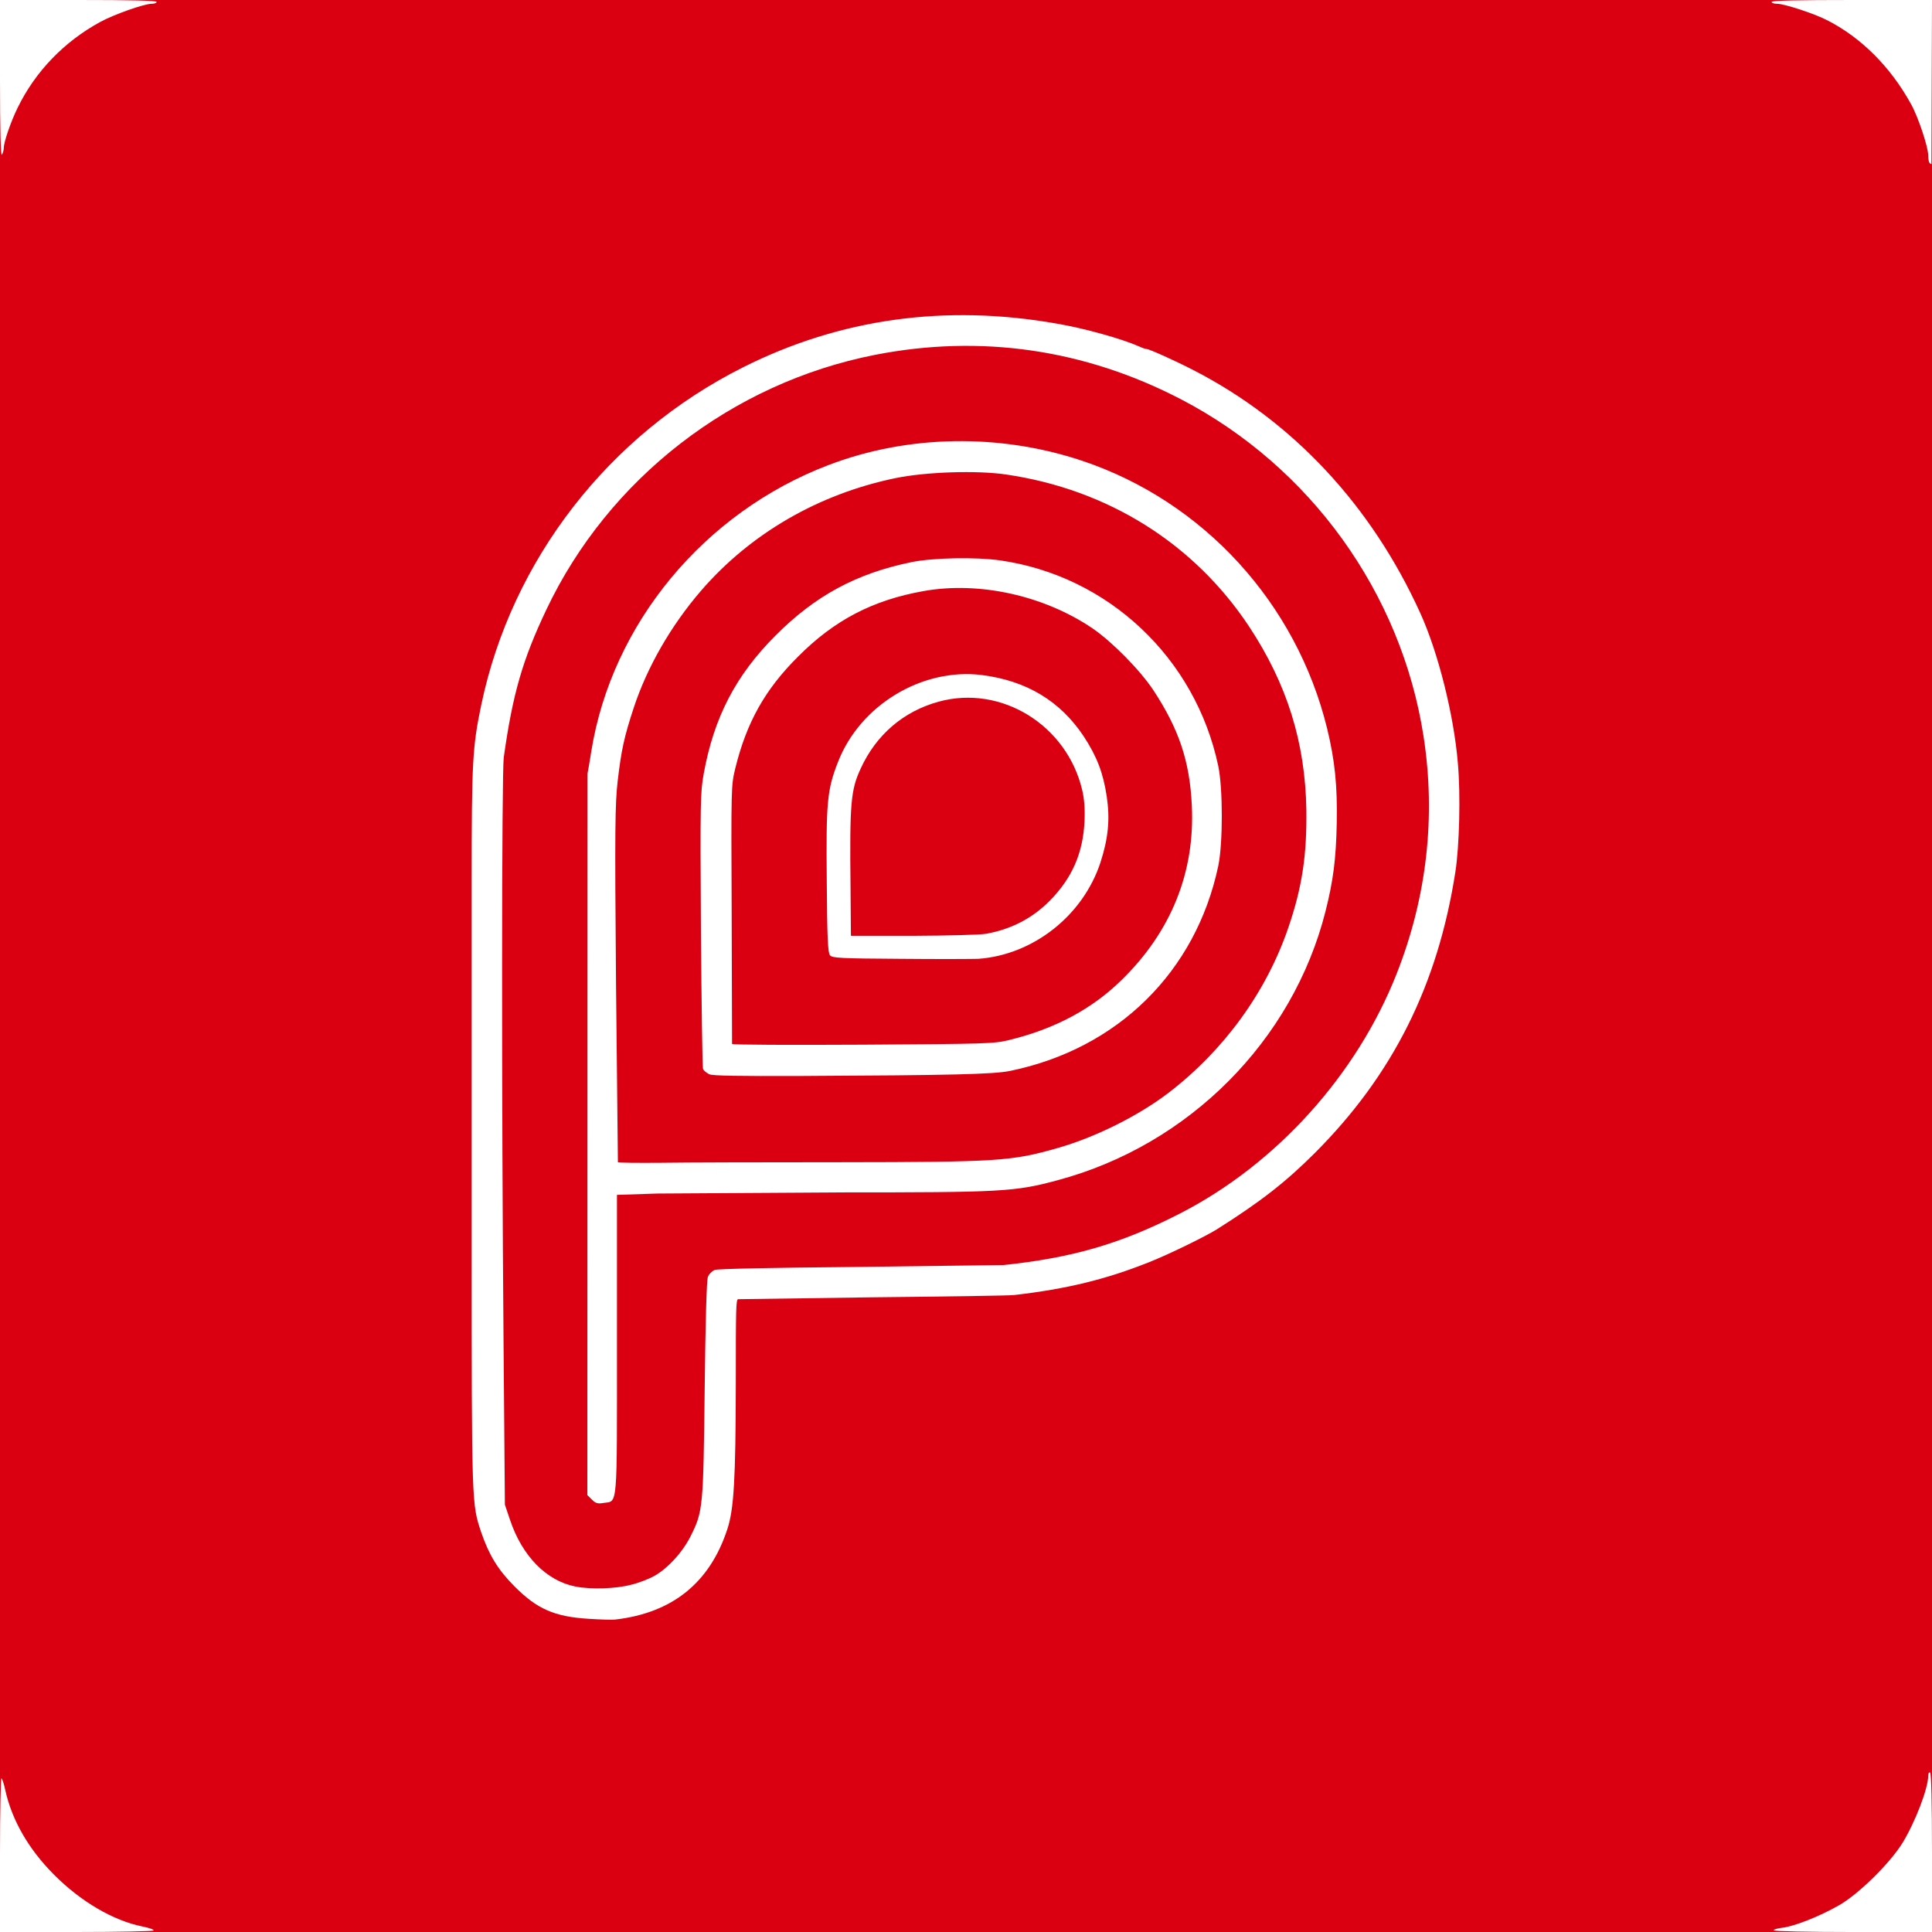 <svg xmlns="http://www.w3.org/2000/svg" viewBox="0 0 10240 10240" height="1024" width="1024"  cursor="move" xmlns:v="https://vecta.io/nano"><rect x="0" y="0" width="10240" height="10240" fill="#333333" stroke="none"/><path d="M0 5120V0h10240v10240H0V5120z" fill="#db0011"/><path d="M0 9828c0-227 4-408 8-403 5 6 14 34 20 63 35 159 123 312 257 447 142 143 315 245 471 276 35 7 61 16 58 21-3 4-187 8-410 8H0v-412zm9400 403c0-4 22-11 49-14 61-7 196-60 297-118 102-57 270-222 337-330 67-109 137-290 137-357 0-13 4-20 10-17 6 4 10 157 10 426v419h-420c-231 0-420-4-420-9zM3120 8580c-181-11-275-52-395-174-85-85-133-164-174-283-51-153-51-136-51-1552V4664c0-626 4-705 51-929 161-768 676-1432 1389-1789 512-257 1070-335 1660-231 148 25 347 81 437 121 17 8 35 14 41 14 13 0 151 62 246 111 528 271 945 718 1204 1289 95 209 178 541 199 795 15 168 8 438-13 575-93 600-331 1076-744 1490-154 154-288 259-521 406-63 39-255 133-359 174-228 91-437 142-715 174-22 3-359 8-750 12l-714 10c-10 9-11 49-11 444-1 514-10 668-45 775-93 284-291 444-595 479-14 2-77 0-140-4zm223-180c43-10 98-32 125-47 74-42 153-130 194-214 64-128 66-152 73-780 4-343 10-574 17-591 5-14 22-31 36-37 17-6 298-12 757-16l775-10c366-39 618-112 930-271 512-261 941-735 1153-1274 160-406 208-833 142-1258-118-760-600-1429-1286-1786-510-265-1061-345-1622-235-758 149-1412 656-1741 1350-127 267-179 449-226 784-11 80-12 1812-1 3110l7 850 27 80c64 192 193 324 347 354 82 16 212 12 293-9zm-206-452l-24-24 1-3824c3-14 12-67 20-118 109-676 598-1266 1257-1517 421-161 907-169 1344-23 643 215 1136 754 1299 1419 41 169 55 303 51 504-4 188-18 301-60 467-174 685-724 1237-1418 1423-228 62-298 65-1157 65l-967 6-213 7v792c0 888 5 829-72 841-30 5-41 2-61-18zm1312-1788c842-1 911-5 1156-75 201-57 431-172 590-294 294-226 518-535 634-876 73-214 98-383 95-622-6-359-102-667-304-973-292-440-748-726-1287-805-155-23-425-14-586 19-408 84-771 294-1034 600-158 184-283 402-354 617-51 155-66 225-85 387-14 121-16 245-9 1077l10 945c2 3 104 4 227 3 122-2 549-3 947-3zm-689-466c-15-7-30-19-34-29-3-9-8-342-11-738-4-680-3-728 15-827 54-297 169-520 380-731 211-212 429-330 723-390 114-23 340-27 467-9 574 82 1036 517 1157 1090 25 119 25 410 0 530-119 561-533 969-1103 1086-87 18-306 23-1118 27-318 1-457-1-476-9zm1590-182c242-59 440-165 597-320 261-256 387-570 370-922-11-235-68-405-204-612-71-107-219-257-323-328-257-174-601-250-896-197-269 48-472 154-664 347-176 175-273 349-333 593-22 91-22 97-19 772l2 688c0 5 312 6 693 4 659-4 696-5 777-25zm-576-430c-321-2-363-4-375-19-11-13-15-93-17-394-4-418 2-483 59-629 117-303 447-502 764-462 236 30 415 138 539 325 70 107 103 193 122 319 18 120 8 221-33 348-92 282-356 491-648 512-27 1-213 2-411 0zm454-133c132-24 244-82 335-174 119-120 177-253 185-420 3-70-1-120-12-167-81-345-429-560-761-469-186 51-331 175-413 354-53 114-59 183-54 635l2 252h331c181-1 356-5 387-11zm4999-4086c-4-3-7-21-7-39 0-44-53-204-91-272-109-198-265-354-447-446-69-35-225-86-263-86-16 0-29-4-29-10 0-7 148-10 425-10h425l-3 870c-2 0-7-3-10-7zM0 418V0h415c270 0 415 3 415 10 0 6-12 10-26 10-40 0-201 57-274 97C340 221 188 378 94 570c-36 73-74 183-74 214 0 12-5 28-10 36C4 830 0 691 0 418z" fill="#fff"/></svg>